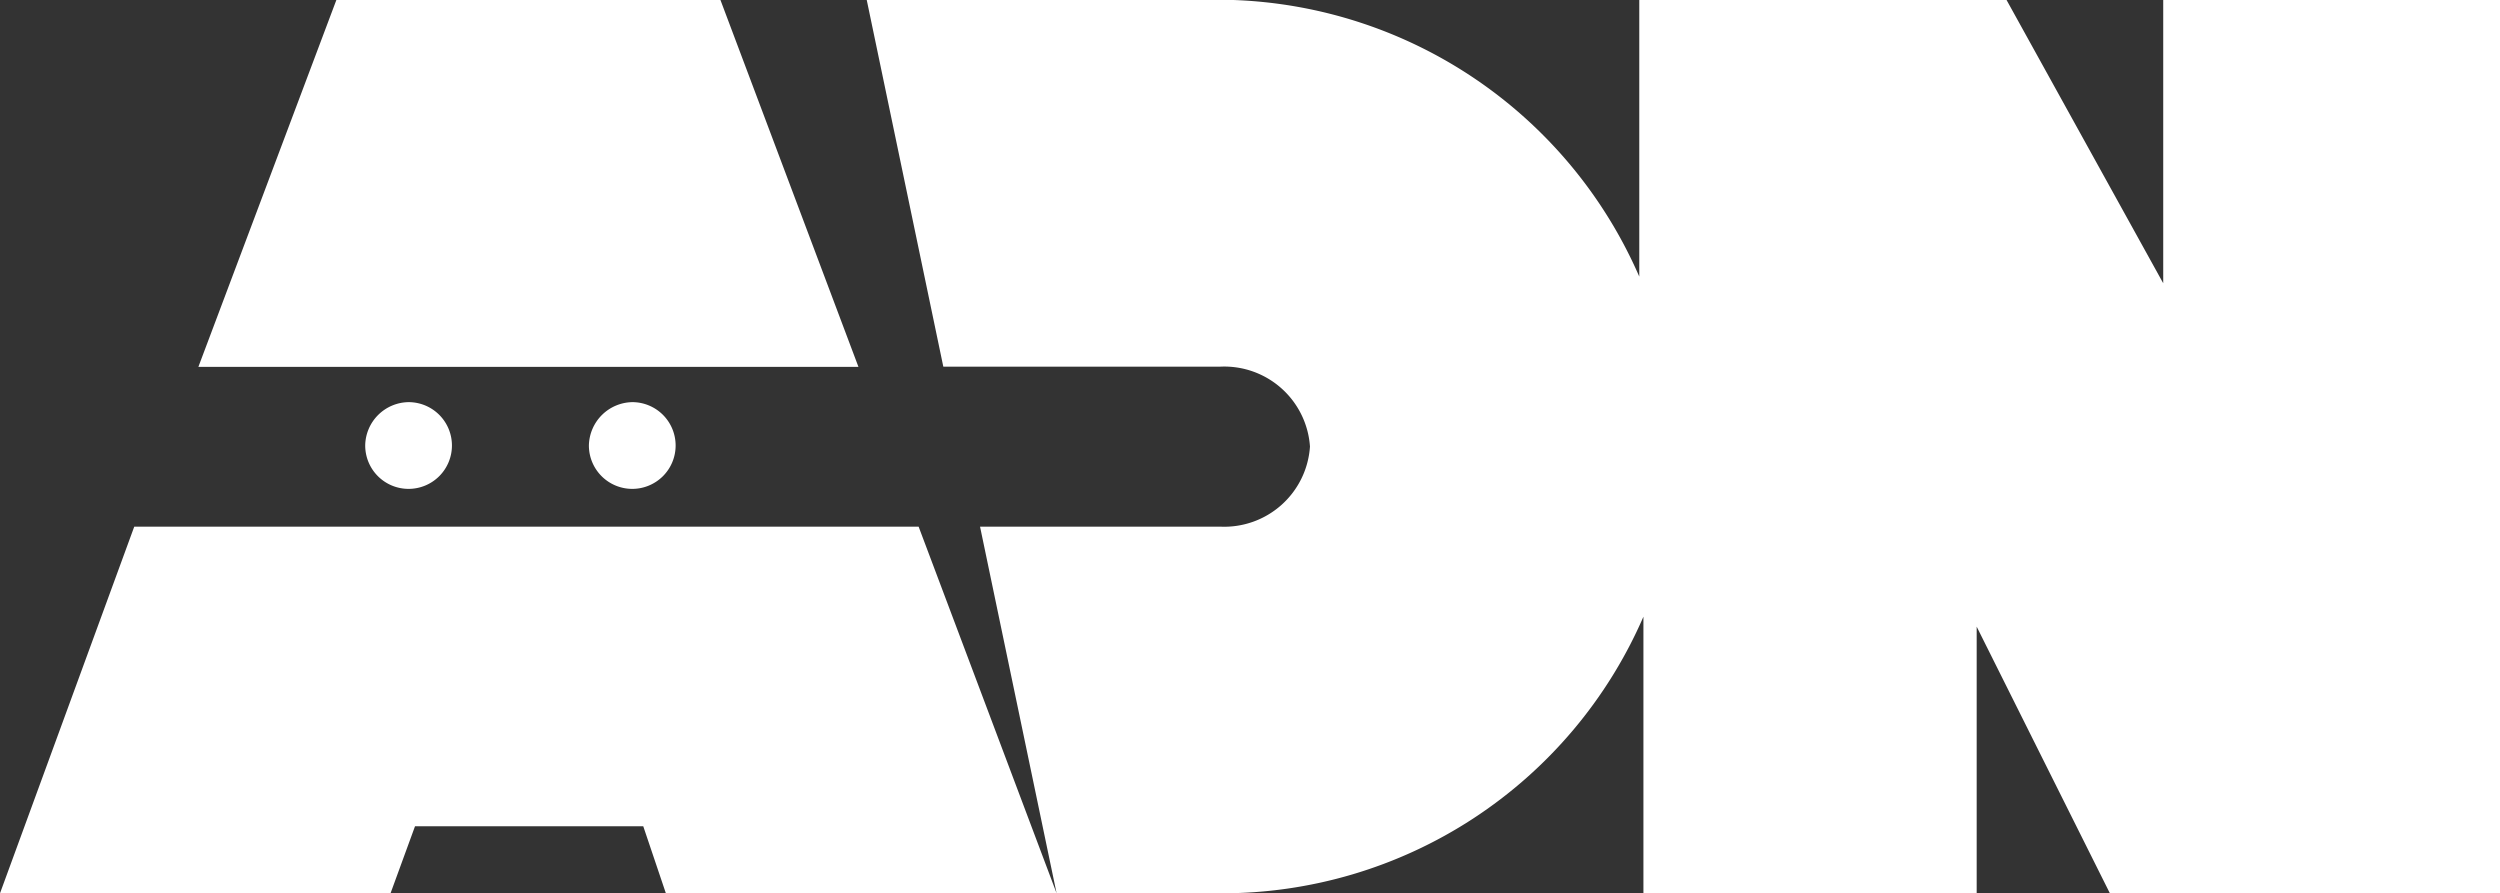 <svg xmlns="http://www.w3.org/2000/svg" viewBox="0 0 120.48 43.05"><rect x="0" y="0" width="120.48" height="43.05" fill="#333333" stroke="none"/><g data-name="Calque 2"><path d="M104.25 0v13.65L96.7 0H79v13.33A22.19 22.19 0 0059.44 0H41.77l3.69 17.67H58.8a4.14 4.14 0 014.33 3.85 4.14 4.14 0 01-4.33 3.86H47.23l3.69 17.67h7.88a22.14 22.14 0 0020.4-13.33v13.33h16.06V30.2l6.42 12.85h18.8V0zM30.48 19.38a2.09 2.09 0 11-2.1 2.09 2.13 2.13 0 012.1-2.09zm-10.79 0a2.09 2.09 0 11-2.09 2.09 2.12 2.12 0 012.09-2.09zm21.68-1.7H9.56L16.21 0h18.51zm9.55 25.37H32.09L31 39.82H20l-1.18 3.23H0l6.47-17.67h37.8z" fill="#fff" data-name="Calque 1"/></g></svg>